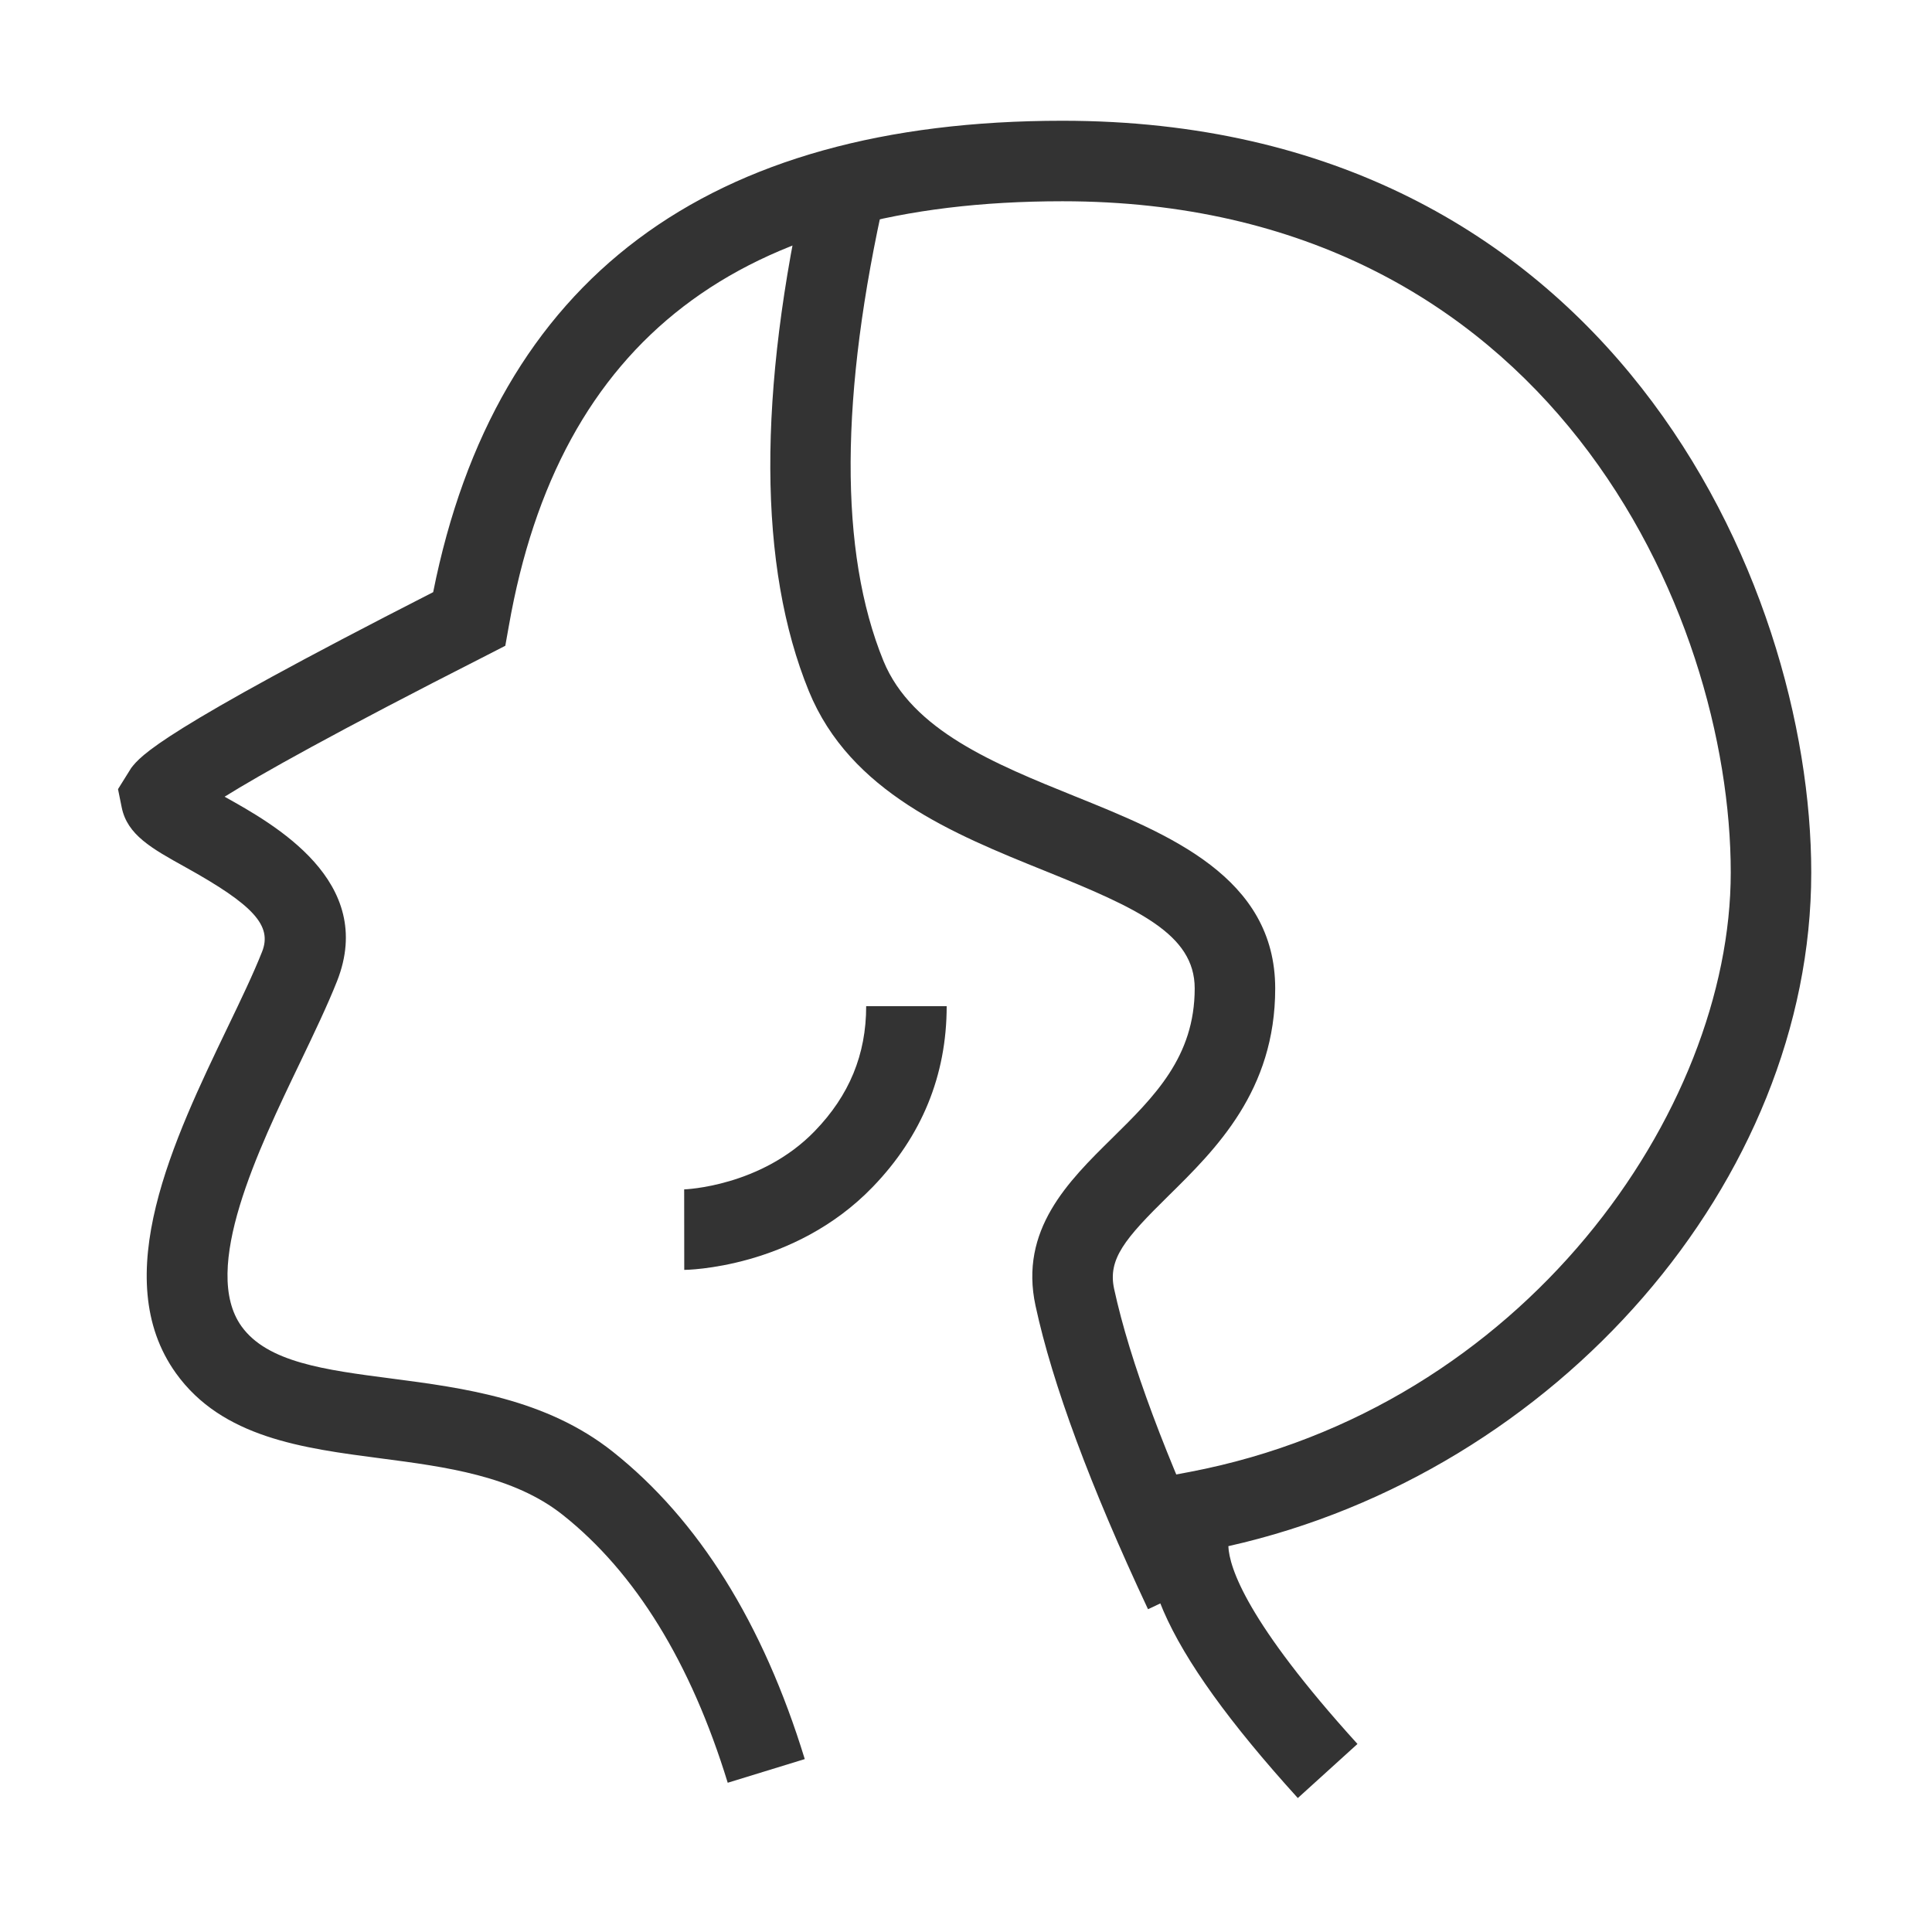 <?xml version="1.0" encoding="iso-8859-1"?>
<svg version="1.1" id="&#x56FE;&#x5C42;_1" xmlns="http://www.w3.org/2000/svg" xmlns:xlink="http://www.w3.org/1999/xlink" x="0px"
	 y="0px" viewBox="0 0 24 24" style="enable-background:new 0 0 24 24;" xml:space="preserve">
<path style="fill:#333333;" d="M16.122,22.336c-1.693-1.867-2.206-3.053-1.662-3.843l0.116-0.17l0.202-0.038
	c4.152-0.791,6.722-4.48,6.722-7.446c0-3.224-2.254-8.339-8.301-8.339c-4.006,0-6.256,1.726-6.878,5.276L6.277,8.022L6.055,8.136
	C4.138,9.11,3.224,9.627,2.79,9.897c0.614,0.342,1.886,1.05,1.397,2.291c-0.118,0.298-0.282,0.641-0.458,1.008
	c-0.522,1.086-1.237,2.572-0.729,3.28c0.321,0.447,1.033,0.541,1.858,0.648c0.903,0.118,1.926,0.252,2.755,0.91
	c1.063,0.844,1.866,2.129,2.384,3.818L9.04,22.146c-0.458-1.492-1.147-2.612-2.05-3.328c-0.612-0.485-1.452-0.596-2.264-0.702
	C3.76,17.99,2.76,17.859,2.186,17.059c-0.853-1.189-0.024-2.912,0.641-4.296c0.165-0.343,0.319-0.663,0.429-0.941
	c0.127-0.323-0.104-0.579-0.955-1.051c-0.418-0.232-0.72-0.4-0.789-0.741L1.466,9.803L1.63,9.54
	c0.124-0.158,0.352-0.449,3.751-2.184C6.156,3.47,8.785,1.5,13.199,1.5c6.775,0,9.301,5.729,9.301,9.339
	c0,3.83-3.157,7.451-7.241,8.368c0.011,0.265,0.229,0.941,1.604,2.457L16.122,22.336z"/>
<path style="fill:#333333;" d="M14.261,19.99c-0.716-1.527-1.187-2.795-1.397-3.768c-0.205-0.945,0.408-1.548,0.948-2.08
	c0.529-0.521,1.029-1.013,1.029-1.864c0-0.674-0.707-0.994-1.859-1.459c-1.135-0.458-2.42-0.977-2.934-2.233
	c-0.63-1.544-0.639-3.698-0.025-6.402l0.976,0.222c-0.568,2.5-0.576,4.452-0.025,5.803c0.354,0.865,1.385,1.281,2.382,1.684
	c1.165,0.47,2.485,1.003,2.485,2.386c0,1.271-0.736,1.995-1.327,2.577c-0.541,0.532-0.754,0.785-0.674,1.155
	c0.195,0.898,0.642,2.095,1.327,3.556L14.261,19.99z"/>
<path style="fill:#333333;" d="M8.5,15.775l-0.001-1c0.009,0,0.955-0.034,1.622-0.724c0.43-0.444,0.639-0.952,0.639-1.552h1
	c0,0.86-0.31,1.616-0.92,2.247C9.857,15.764,8.514,15.775,8.5,15.775z"/>
</svg>






